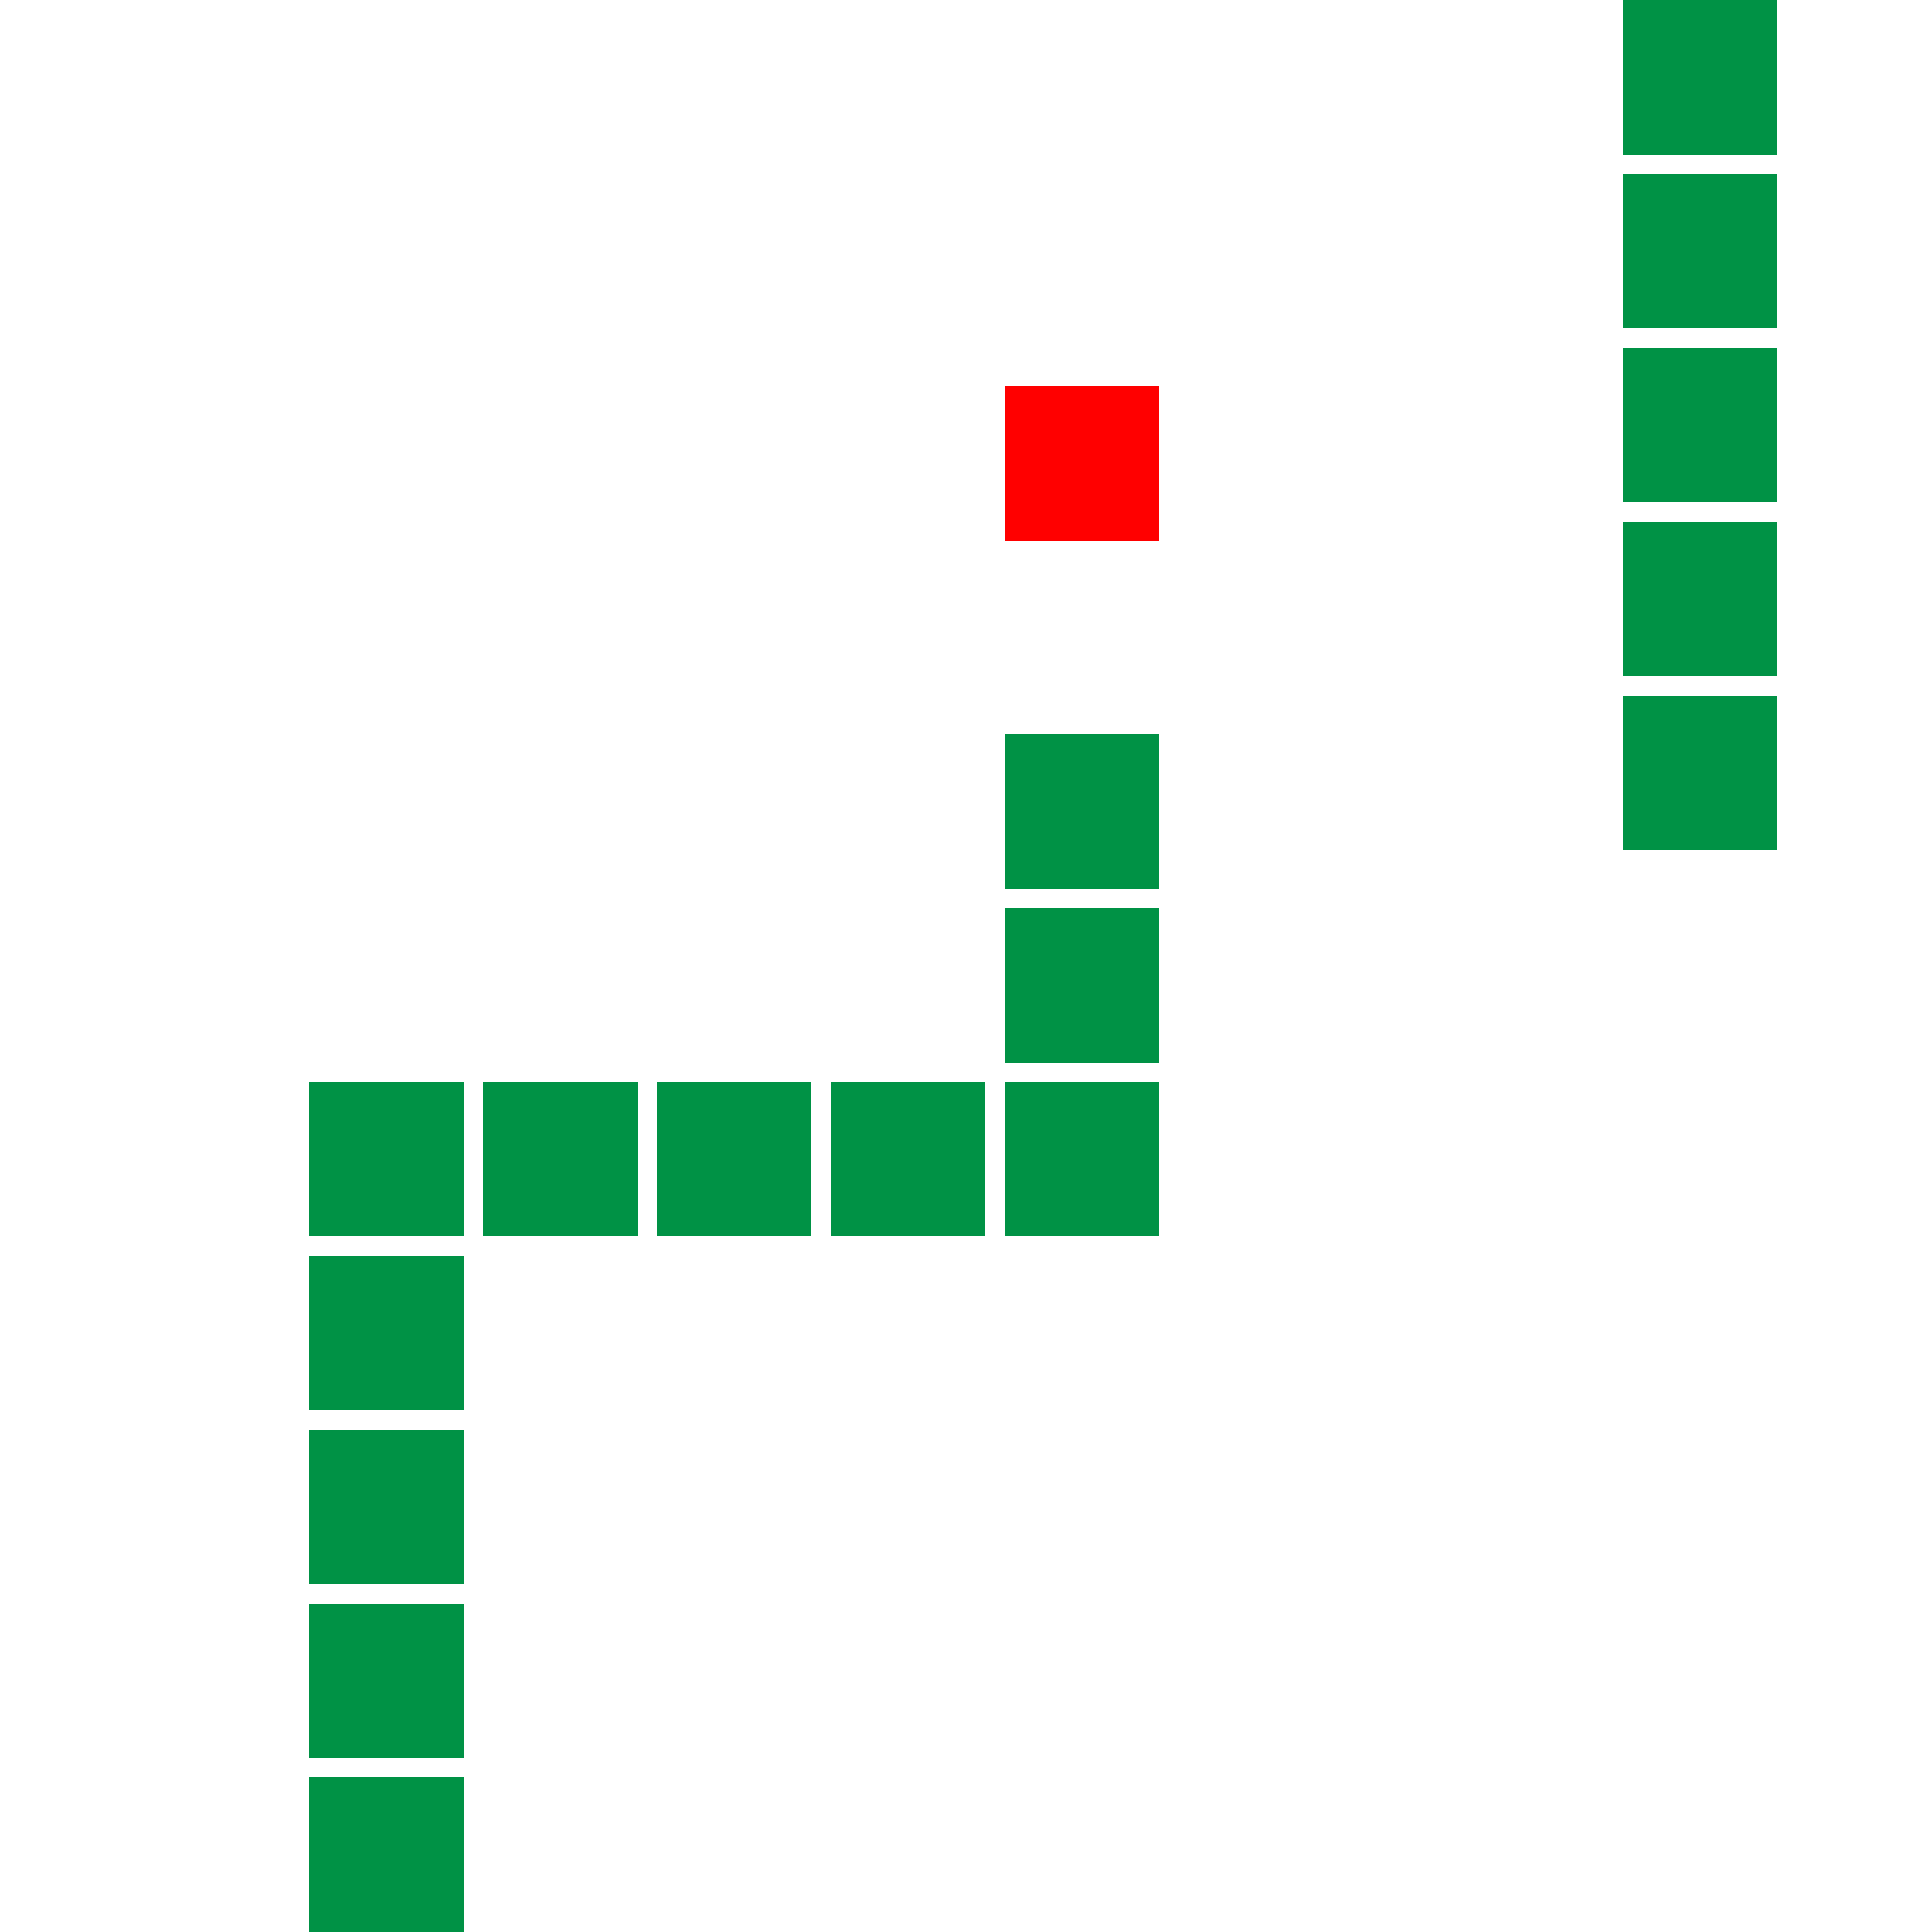 <?xml version="1.0" encoding="UTF-8"?><svg id="Layer_1" xmlns="http://www.w3.org/2000/svg" viewBox="0 0 100 100"><defs><style>.cls-1{fill:#009245;}.cls-2{fill:red;}</style></defs><rect class="cls-1" x="16" y="92" width="8" height="8"/><rect class="cls-1" x="16" y="83" width="8" height="8"/><rect class="cls-1" x="16" y="74" width="8" height="8"/><rect class="cls-1" x="16" y="65" width="8" height="8"/><rect class="cls-1" x="16" y="56" width="8" height="8"/><rect class="cls-1" x="25" y="56" width="8" height="8"/><rect class="cls-1" x="34" y="56" width="8" height="8"/><rect class="cls-1" x="43" y="56" width="8" height="8"/><rect class="cls-1" x="52" y="56" width="8" height="8"/><rect class="cls-1" x="52" y="47" width="8" height="8"/><rect class="cls-1" x="52" y="38" width="8" height="8"/><rect class="cls-2" x="52" y="20" width="8" height="8"/><rect class="cls-1" x="84" y="36" width="8" height="8"/><rect class="cls-1" x="84" y="27" width="8" height="8"/><rect class="cls-1" x="84" y="18" width="8" height="8"/><rect class="cls-1" x="84" y="9" width="8" height="8"/><rect class="cls-1" x="84" width="8" height="8"/></svg>